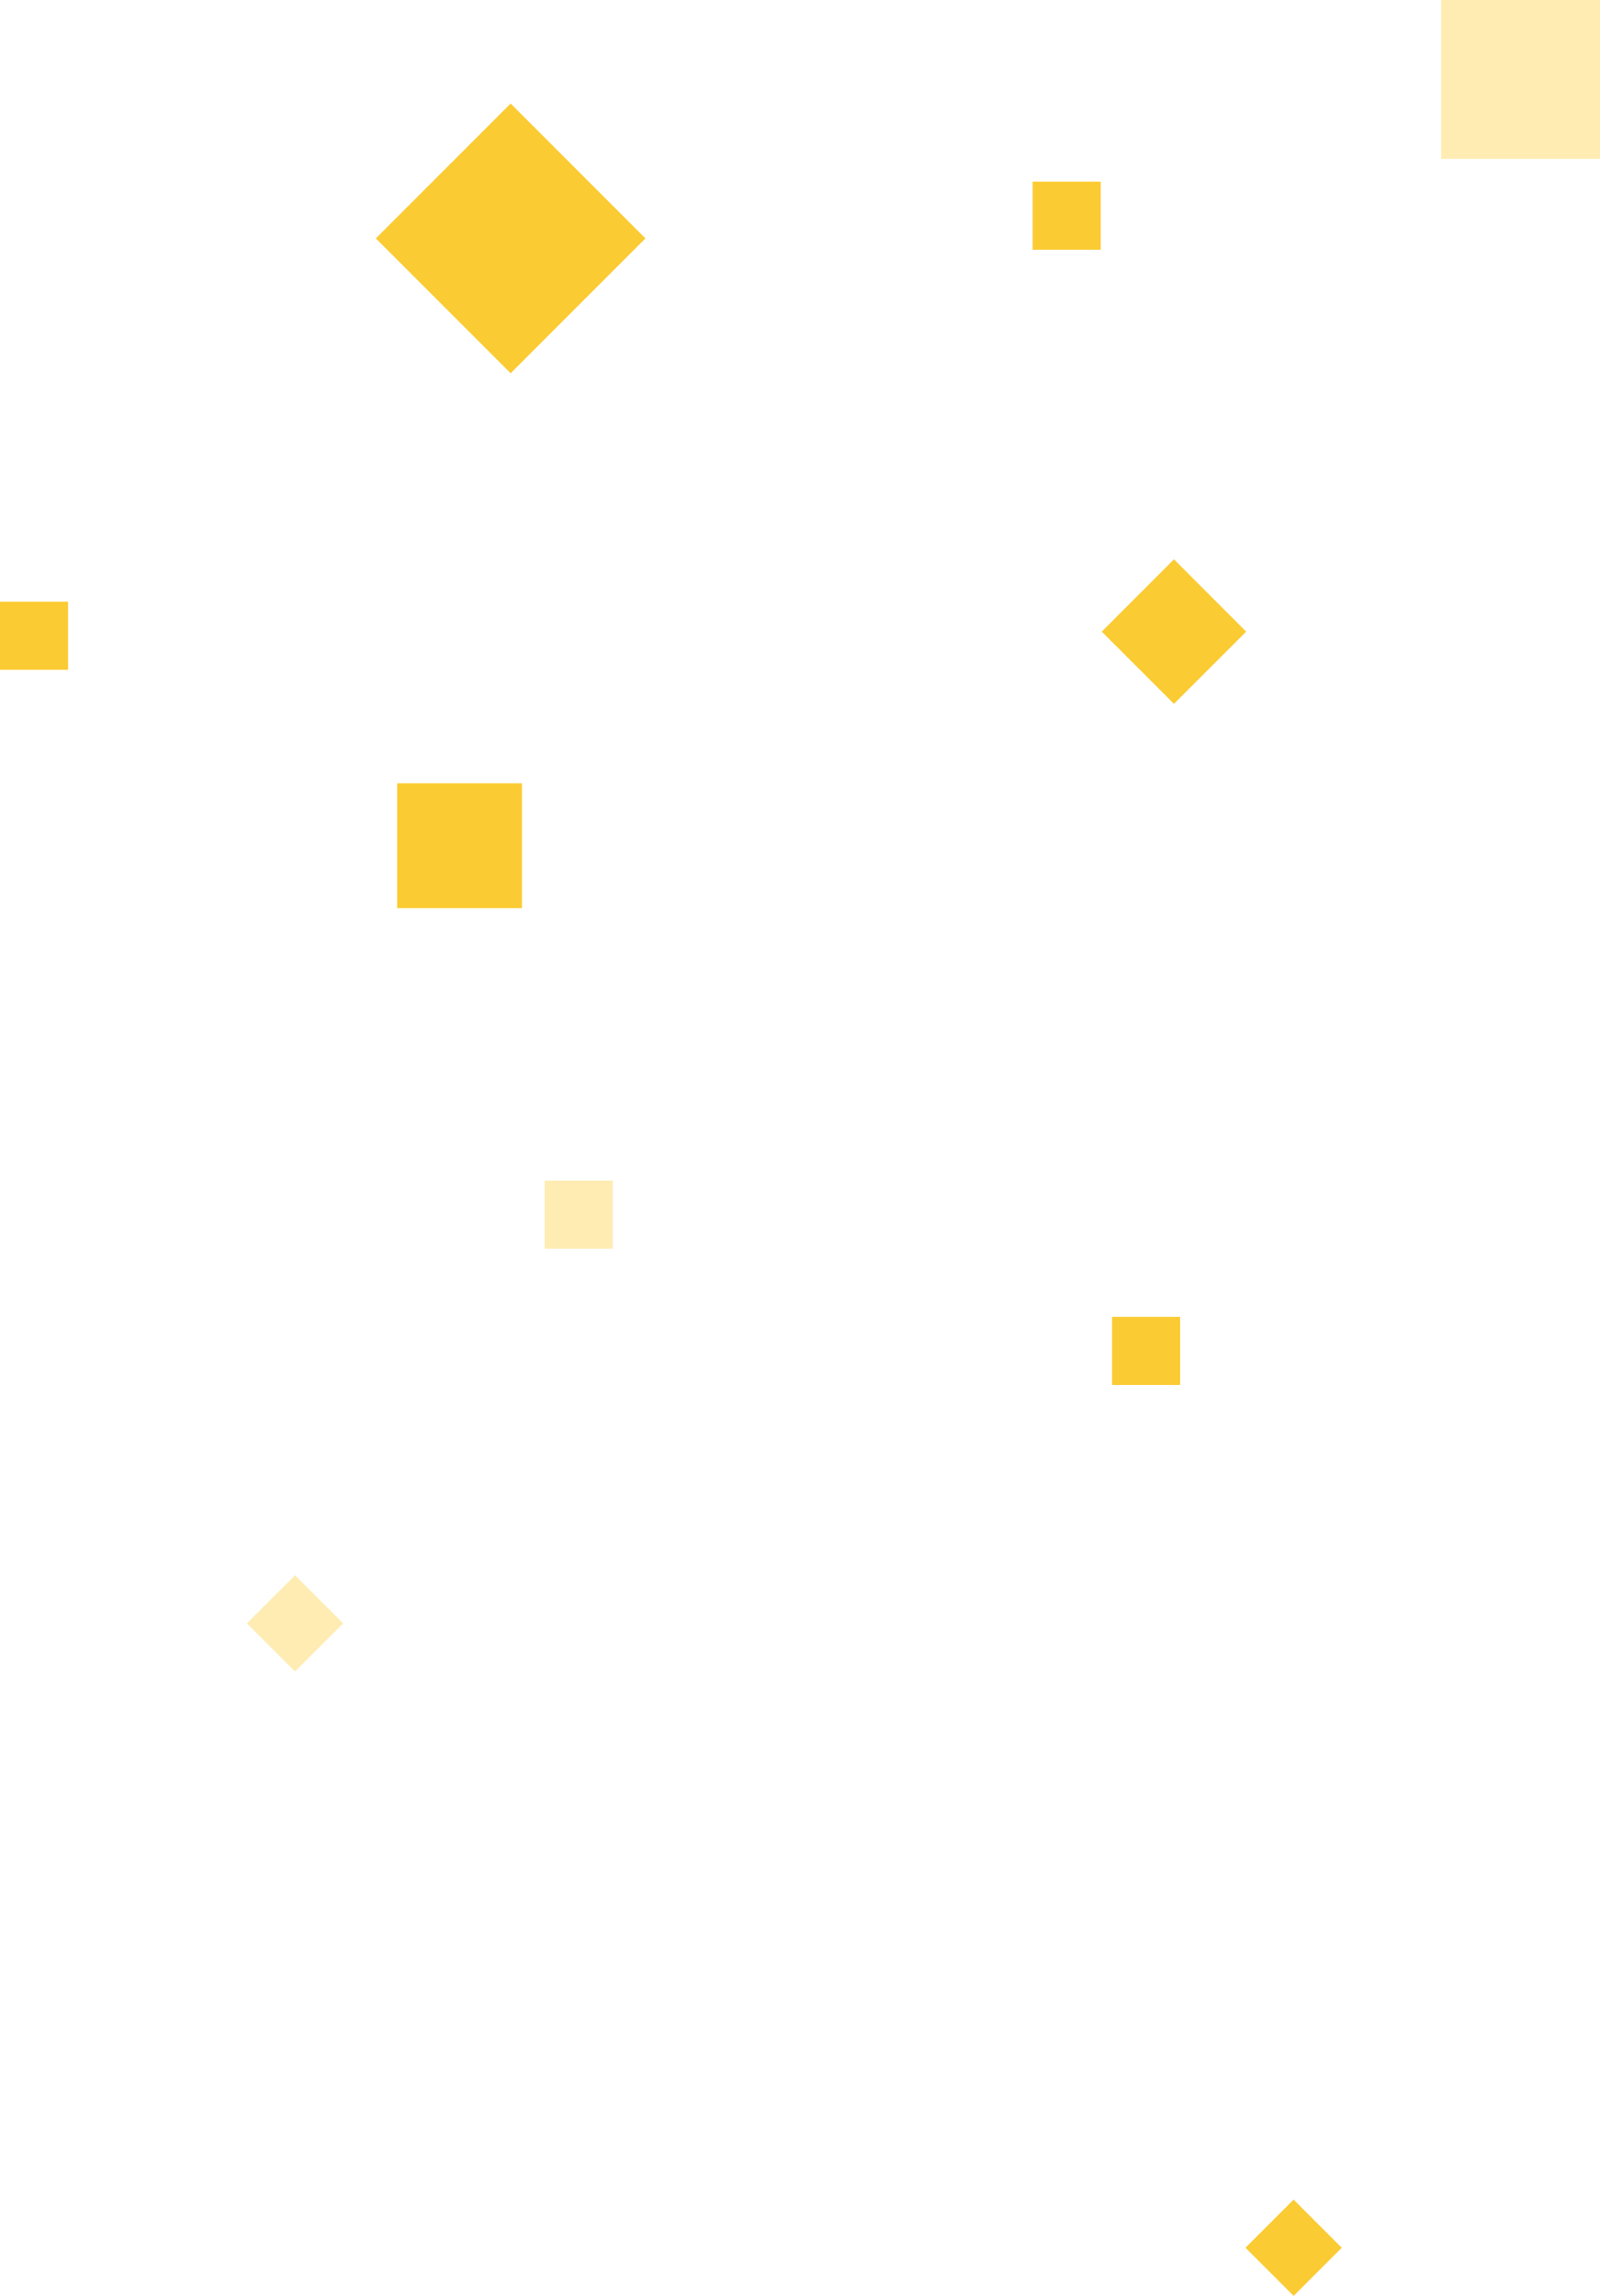 <svg id="グループ_6" data-name="グループ 6" xmlns="http://www.w3.org/2000/svg" width="141" height="202.25" viewBox="0 0 141 202.25">
  <defs>
    <style>
      .cls-1, .cls-2, .cls-3, .cls-4 {
        fill: #fabe00;
      }

      .cls-1, .cls-4 {
        fill-opacity: 0.3;
      }

      .cls-2, .cls-3 {
        fill-opacity: 0.8;
      }

      .cls-3, .cls-4 {
        fill-rule: evenodd;
      }
    </style>
  </defs>
  <rect id="長方形_12" data-name="長方形 12" class="cls-1" x="127" width="14" height="14"/>
  <rect id="長方形_12-2" data-name="長方形 12" class="cls-2" x="35" y="69" width="11" height="11"/>
  <path id="長方形_12-3" data-name="長方形 12" class="cls-3" d="M107.121,9095L119,9083.12,130.879,9095,119,9106.88Z" transform="translate(-74 -9074)"/>
  <path id="長方形_12-4" data-name="長方形 12" class="cls-3" d="M188,9267.76l4.243,4.24L188,9276.24l-4.243-4.24Z" transform="translate(-74 -9074)"/>
  <path id="長方形_12-5" data-name="長方形 12" class="cls-4" d="M100,9212.76l4.243,4.24L100,9221.24,95.757,9217Z" transform="translate(-74 -9074)"/>
  <rect id="長方形_12-6" data-name="長方形 12" class="cls-2" y="53" width="6" height="6"/>
  <rect id="長方形_12-7" data-name="長方形 12" class="cls-1" x="48" y="104" width="6" height="6"/>
  <rect id="長方形_12-8" data-name="長方形 12" class="cls-2" x="98" y="116" width="6" height="6"/>
  <rect id="長方形_12-9" data-name="長方形 12" class="cls-2" x="91" y="16" width="6" height="6"/>
  <path id="長方形_12-10" data-name="長方形 12" class="cls-3" d="M177.456,9123.27l6.364,6.37-6.364,6.36-6.364-6.36Z" transform="translate(-74 -9074)"/>
</svg>
